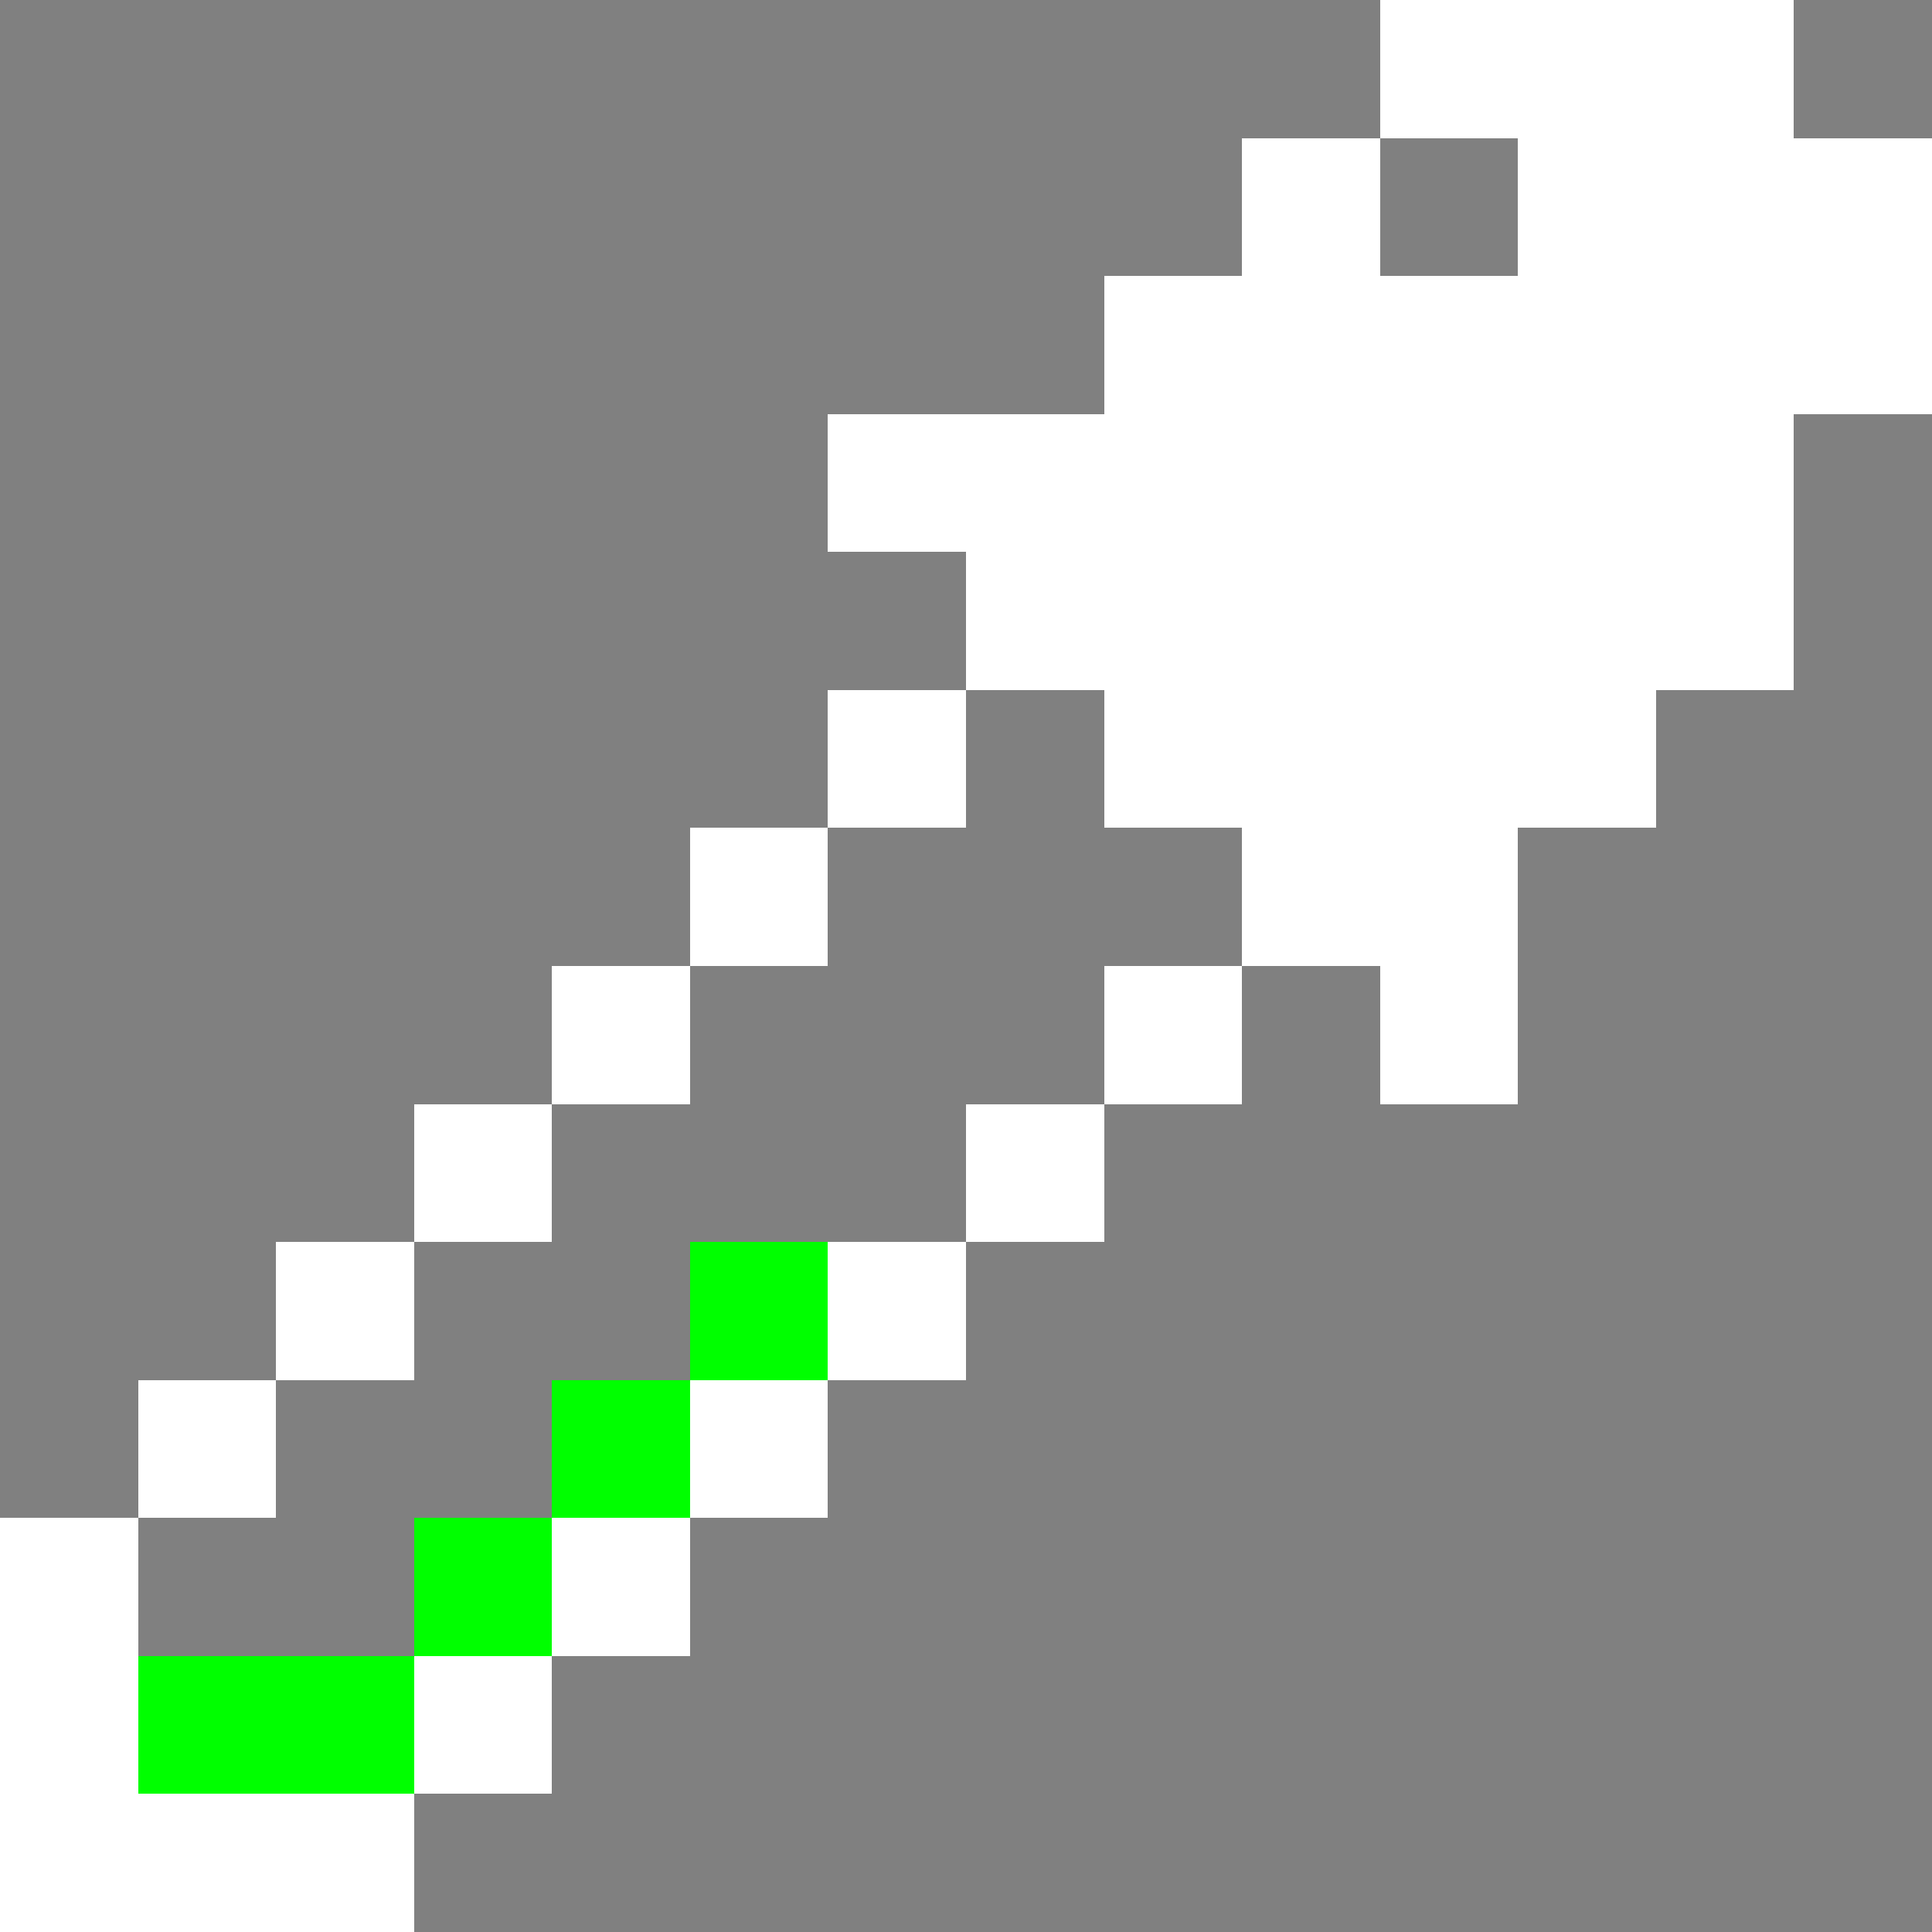 <svg xmlns="http://www.w3.org/2000/svg" shape-rendering="crispEdges" viewBox="0 -0.5 14 14"><rect x="0" y="-0.5" width="14" height="14" fill="#808080" stroke="none"/><path stroke="#fff" d="M10 0h3M9 1h1m1 0h3M8 2h6M6 3h7M7 4h6M6 5h1m1 0h4M5 6h1m3 0h2M4 7h1m3 0h1m1 0h1M3 8h1m3 0h1M2 9h1m3 0h1m-6 1h1m3 0h1m-6 1h1m3 0h1m-5 1h1m2 0h1m-4 1h3"/><path stroke="#0f0" d="M5 9h1m-2 1h1m-2 1h1m-3 1h2"/></svg>